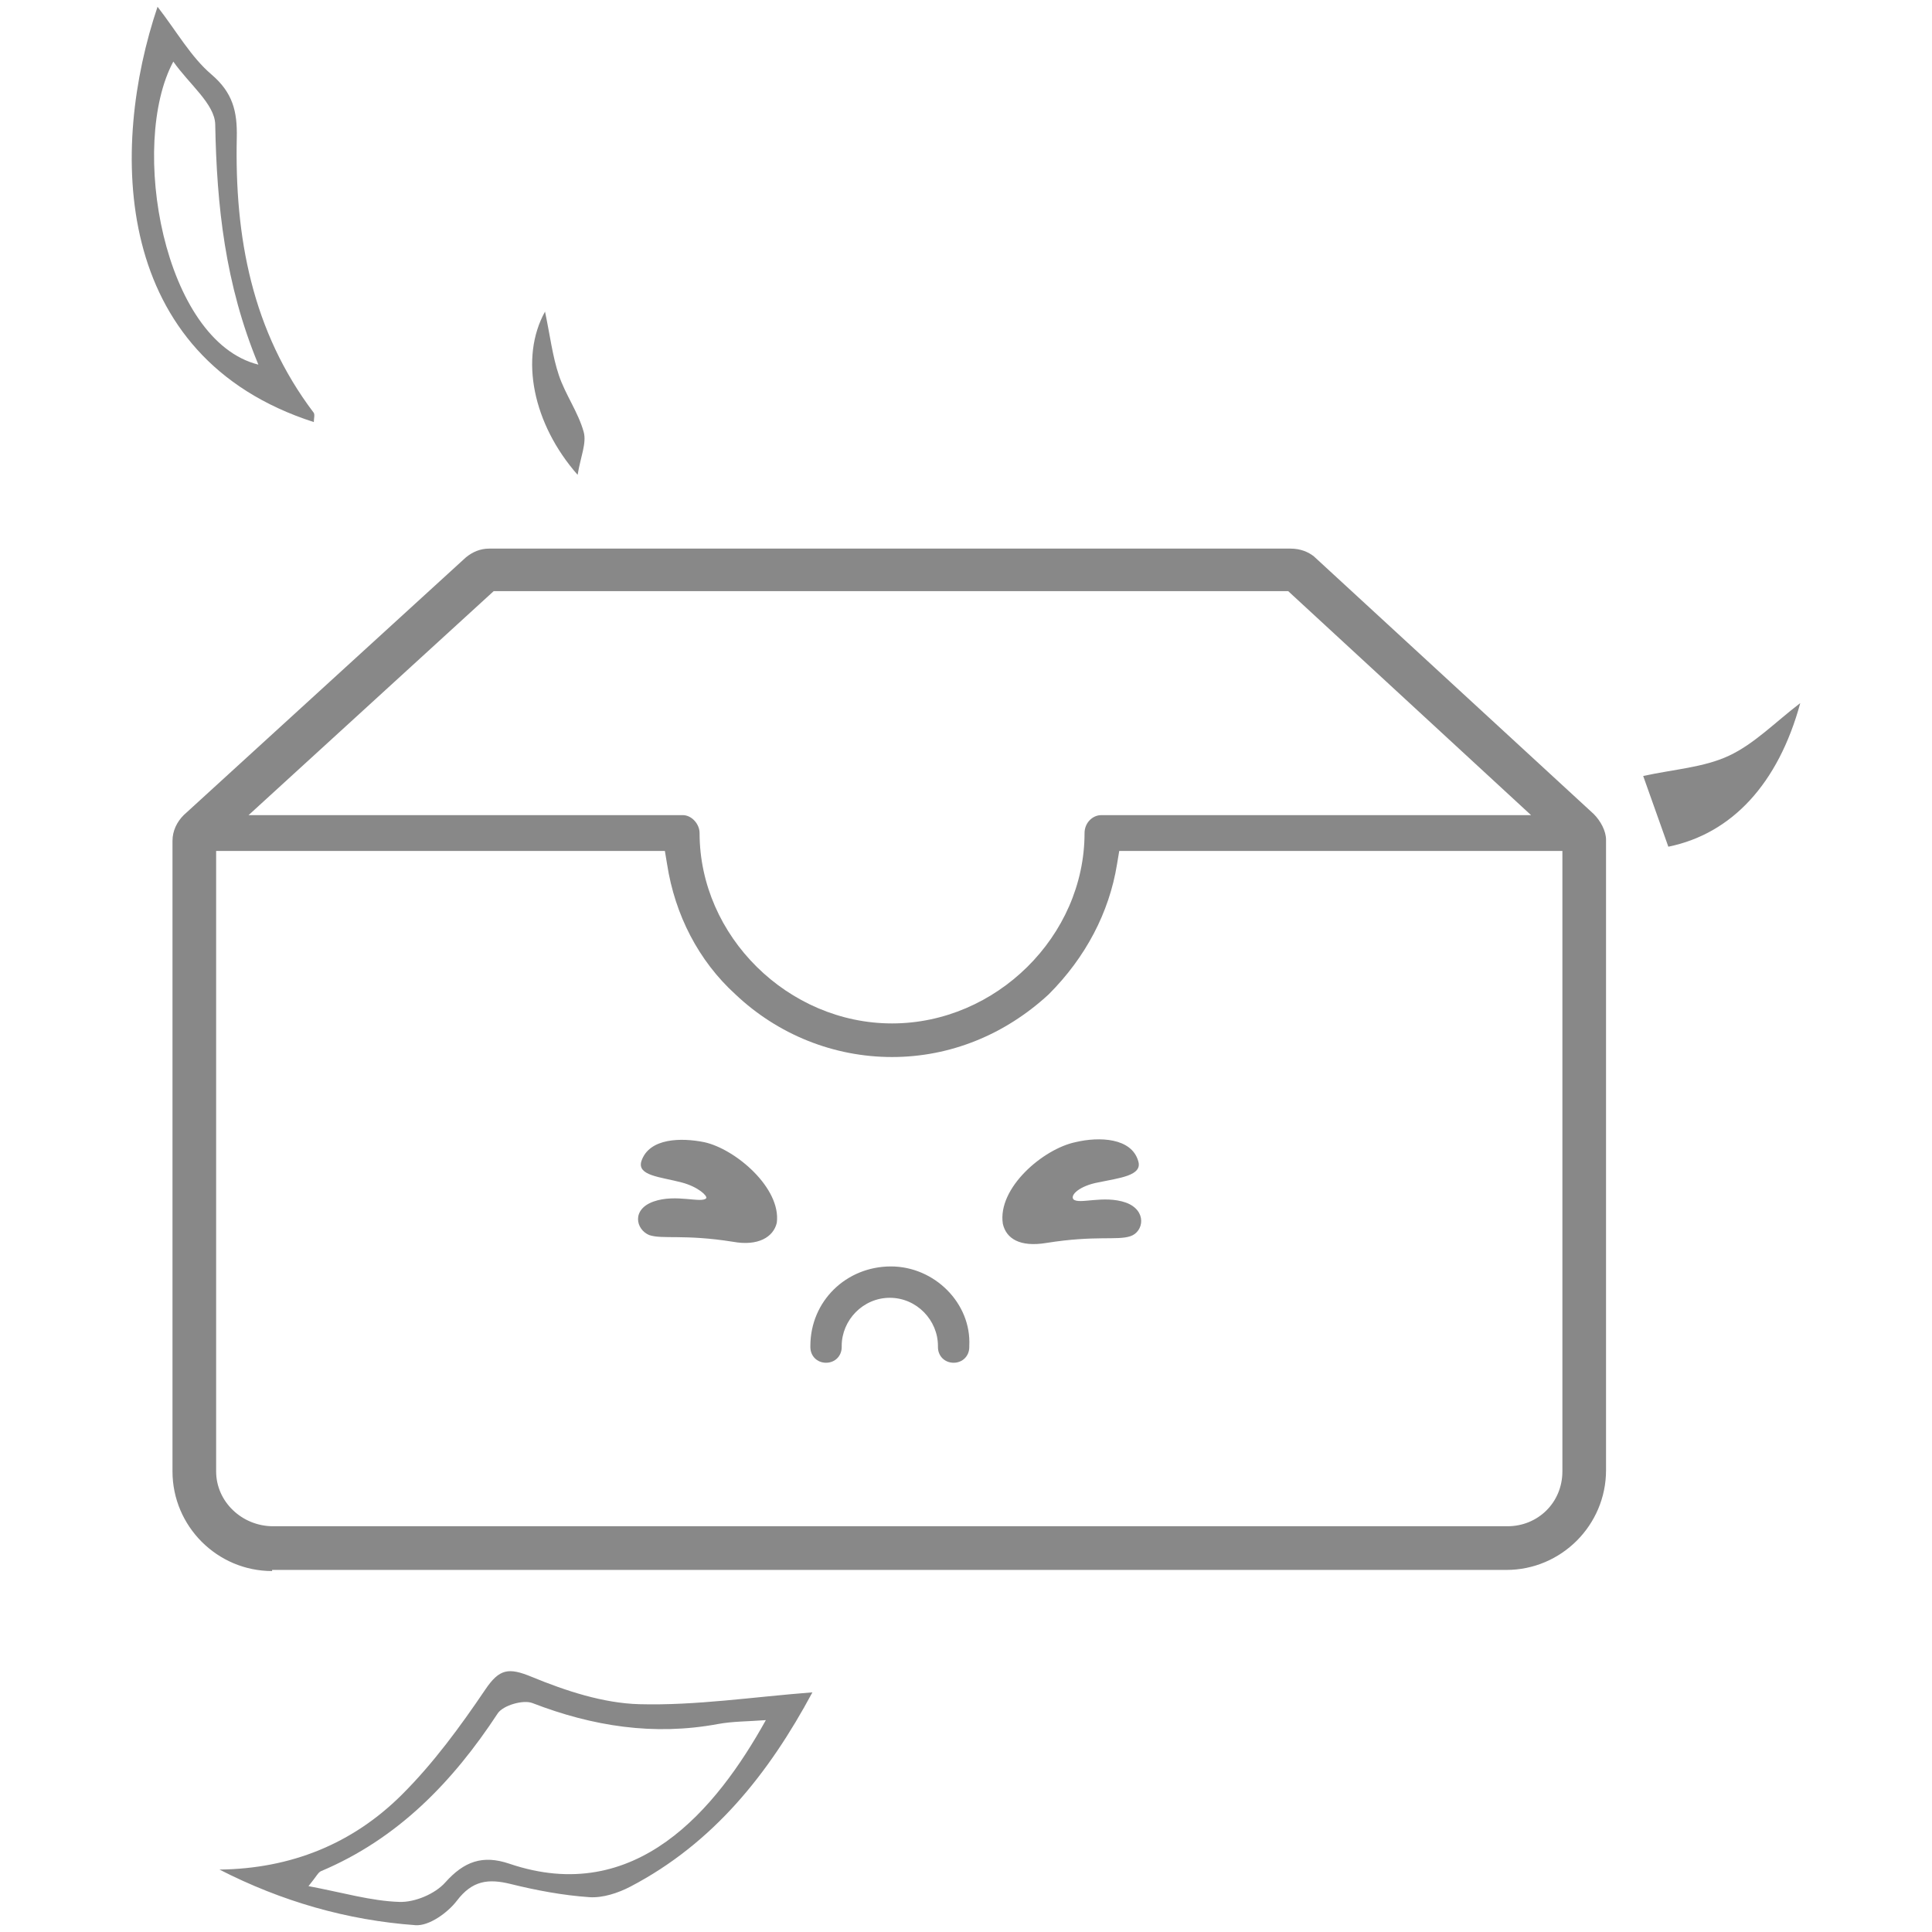 <?xml version="1.0" standalone="no"?><!DOCTYPE svg PUBLIC "-//W3C//DTD SVG 1.1//EN" "http://www.w3.org/Graphics/SVG/1.1/DTD/svg11.dtd"><svg t="1573442326620" class="icon" viewBox="0 0 1024 1024" version="1.1" xmlns="http://www.w3.org/2000/svg" p-id="12135" xmlns:xlink="http://www.w3.org/1999/xlink" width="128" height="128"><defs><style type="text/css"></style></defs><path d="M373.163 605.354c-11.864-2.373-29.063-2.373-33.216 10.093-2.371 7.716 10.082 8.313 21.353 11.277 8.899 2.374 13.645 7.123 13.051 8.307-2.374 2.971-16.016-2.373-27.879 1.783-11.864 4.155-9.489 14.838-2.371 17.805 7.116 2.378 18.386-0.593 44.485 3.562 13.047 2.376 21.352-2.374 23.134-10.09 2.368-18.4-21.949-39.172-38.557-42.737z m99.052 65.887c-23.724 0-42.704 18.401-42.704 42.141v0.593c0 4.75 3.559 8.31 8.304 8.31 4.743 0 8.302-3.56 8.302-8.31v-0.593c0-13.65 11.27-25.522 25.504-25.522 14.239 0 25.509 11.871 25.509 25.522v0.593c0 4.75 3.558 8.31 8.302 8.31 4.745 0 8.304-3.56 8.304-8.31v-0.593c1.186-22.556-18.388-42.141-41.521-42.141z m97.868-65.887c-17.199 3.565-41.52 24.338-38.554 43.333 1.782 7.715 8.898 12.461 23.132 10.089 26.099-4.156 37.369-1.189 44.487-3.562 7.117-2.373 8.898-13.651-2.372-17.805-11.864-4.156-24.914 1.187-27.879-1.783-1.777-2.373 3.56-7.122 13.051-8.902 11.27-2.376 23.724-3.562 21.352-11.277-3.561-12.466-20.759-13.06-33.217-10.093z m126.34-310.428c-2.965-2.373-7.119-4.155-12.458-4.155H259.281c-4.746 0-8.898 1.782-12.456 4.749L97.352 432.037c-3.559 3.562-5.93 8.31-5.93 13.654v334.168c0 29.088 23.728 52.827 52.79 52.827v-0.593H798.44c29.064 0 52.79-23.741 52.79-52.824V445.097c0-4.749-2.965-10.092-6.523-13.653L696.423 294.926z m-434.771 18.4h421.125L811.49 432.037H583.724c-4.745 0-8.893 4.156-8.893 9.499 0 54.606-46.861 100.901-102.022 100.901-55.161 0-102.018-46.295-102.018-100.901 0-4.749-4.152-9.499-8.898-9.499H131.755l129.897-118.711z m566.445 466.532c0 16.621-13.047 29.088-29.064 29.088H144.807c-16.61 0-30.251-13.06-30.251-29.088V451.032h237.848l1.185 7.122c4.151 26.711 16.61 51.044 36.183 68.854 22.536 21.367 52.193 33.238 83.037 33.238 30.846 0 59.908-11.871 83.041-33.238 19.571-19.587 32.028-43.33 36.181-68.854l1.187-7.122h234.88v328.826zM338.944 903.263c-19.274-0.513-39.105-7.076-57.201-14.524-12.246-5.049-17.085-4.239-24.554 6.804-13.278 19.634-27.551 39.127-44.29 55.781-26.078 25.941-58.7 39.137-96.571 39.591 32.868 16.83 67.561 26.85 103.918 29.477 7.121 0.509 17.025-6.562 21.909-12.974 8.142-10.69 16.597-11.797 28.442-8.869 13.7 3.382 27.762 6.037 41.799 6.993 7.133 0.477 15.231-2.2 21.759-5.606 43.943-22.997 73.264-59.784 96.44-102.952-31.766 2.459-61.781 7.073-91.651 6.279z m41.587 10.508c7.812-1.453 15.926-1.339 25.385-2.071-26.289 47.299-68.924 98.858-135.962 76.102-14.108-4.79-23.976-1.247-34.005 9.99-5.407 6.041-16.094 10.53-24.227 10.263-15.068-0.473-30.006-4.948-48.217-8.364 4.239-5.175 5.11-7.283 6.615-7.922 40.777-17.213 69.807-47.276 93.678-83.63 2.791-4.242 13.474-7.372 18.368-5.484 31.986 12.347 64.371 17.423 98.365 11.116zM166.33 223.708c0-1.923 0.66-4.01-0.101-5.013-32.761-43.248-41.884-93.277-40.728-145.817 0.306-13.901-2.163-23.797-13.433-33.419C101.194 30.183 93.766 16.845 83.5 3.583c-25.29 74.901-24.709 185.543 82.83 220.125zM91.864 32.643c8.344 11.923 22.004 22.508 22.209 33.335 0.805 42.828 5.161 84.576 22.875 127.28C86.543 180.726 68.25 76.511 91.864 32.643z m824.464 367.931c-13.342 6.227-29.17 7.147-45.402 10.72 4.061 11.405 8.712 24.481 13.33 37.477 33.692-6.881 58.29-33.423 69.92-76.119-13.202 10.045-24.302 21.605-37.848 27.922zM309.369 228.948c-2.877-10.419-9.671-19.695-13.141-30.012-3.37-9.996-4.618-20.708-7.355-33.772-13.569 24.454-6.458 59.546 17.277 86.516 1.55-9.529 4.854-16.815 3.219-22.732z" fill="#888" p-id="12136"></path></svg>
